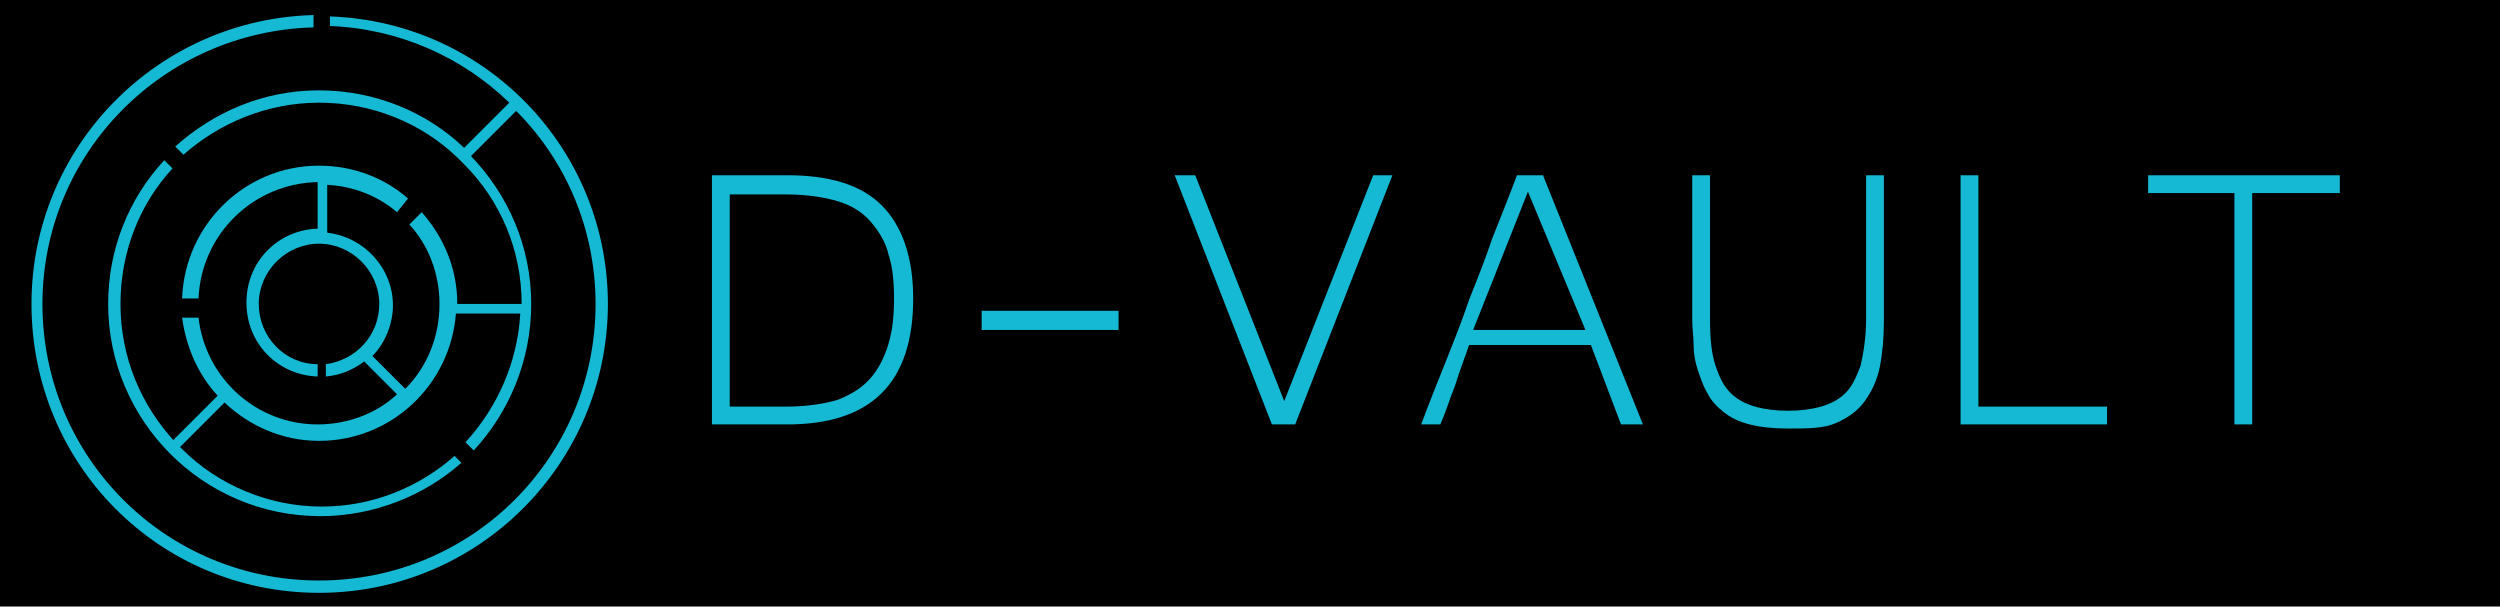 <?xml version="1.0" encoding="utf-8"?>
<!-- Generator: Adobe Illustrator 24.0.1, SVG Export Plug-In . SVG Version: 6.00 Build 0)  -->
<svg version="1.1" xmlns="http://www.w3.org/2000/svg" xmlns:xlink="http://www.w3.org/1999/xlink" x="0px" y="0px"
	 viewBox="0 0 182.6 44.3" style="enable-background:new 0 0 182.6 44.3;" xml:space="preserve">
<style type="text/css">
	.st0{fill:#16B9D4;}
</style>
<g id="Layer_1">
	<g id="Layer_5">
		<rect width="182.6" height="44.3"/>
	</g>
</g>
<g id="Layer_1_copy">
	<g>
		<path class="st0" d="M66.7,21.8c0,6.2-3.1,9.2-9.2,9.2H52V12.8h5.5c3.1,0,5.4,0.7,6.9,2.2S66.7,18.8,66.7,21.8z M65.3,21.8
			c0-1.2-0.1-2.3-0.4-3.2c-0.2-0.9-0.7-1.7-1.3-2.4c-0.6-0.7-1.4-1.2-2.4-1.5c-1-0.3-2.3-0.5-3.8-0.5h-4.1v15.5h4.1
			c1.5,0,2.8-0.2,3.8-0.5c1-0.4,1.8-0.9,2.4-1.6s1-1.5,1.3-2.5C65.2,24.1,65.3,23,65.3,21.8z"/>
		<path class="st0" d="M81.7,24.1h-10v-1.4h10V24.1z"/>
		<path class="st0" d="M101.7,12.8L94.6,31h-1.7l-7.1-18.2h1.5l6.5,16.5l6.5-16.5H101.7z"/>
		<path class="st0" d="M120,31h-1.6l-2.2-5.8h-8.9c-0.3,0.9-0.7,1.9-1,2.9c-0.4,1-0.7,2-1.1,2.9h-1.4c0.6-1.6,1.2-3.1,1.8-4.6
			c0.6-1.5,1.2-3,1.7-4.5c0.6-1.5,1.2-3,1.7-4.5c0.6-1.5,1.2-3,1.8-4.6h1.9L120,31z M115.8,24.1L111.6,14l-4,10.1H115.8z"/>
		<path class="st0" d="M130.6,31.3c-1.1,0-2-0.1-2.8-0.3c-0.8-0.2-1.4-0.5-1.9-0.9c-0.5-0.4-0.9-0.8-1.2-1.4
			c-0.3-0.5-0.5-1.1-0.7-1.7c-0.2-0.6-0.3-1.2-0.3-1.8c0-0.6-0.1-1.2-0.1-1.8V12.8h1.3v10.5c0,1.4,0.1,2.5,0.4,3.4s0.6,1.5,1.1,2
			c0.5,0.5,1.1,0.8,1.8,1c0.7,0.2,1.5,0.3,2.4,0.3c0.9,0,1.7-0.1,2.4-0.3c0.7-0.2,1.3-0.5,1.8-1c0.5-0.5,0.8-1.2,1.1-2
			c0.2-0.9,0.4-2,0.4-3.4V12.8h1.3v10.6c0,1.3-0.1,2.4-0.3,3.4c-0.2,1-0.6,1.8-1.1,2.5c-0.5,0.7-1.2,1.2-2.1,1.6
			S132,31.3,130.6,31.3z"/>
		<path class="st0" d="M153.9,31h-10.7V12.8h1.3v16.9h9.4V31z"/>
		<path class="st0" d="M170.9,14.1h-6.4V31h-1.3V14.1h-6.3v-1.3h14V14.1z"/>
	</g>
	<path class="st0" d="M44.4,22.2c0,11.6-9.4,21.1-21.1,21.1S2.3,33.9,2.3,22.2c0-11.5,9.2-20.8,20.6-21.1V2
		C11.9,2.3,3.1,11.2,3.1,22.2c0,11.2,9,20.2,20.2,20.2s20.2-9,20.2-20.2c0-5.5-2.2-10.5-5.8-14.1l-3.3,3.3c2.7,2.8,4.4,6.6,4.4,10.8
		c0,4.1-1.6,7.9-4.2,10.7l-0.6-0.6c2.3-2.5,3.8-5.8,4-9.4h-4.7c-0.4,5.2-4.7,9.3-10,9.3c-2.7,0-5.1-1.1-6.9-2.8l-3.3,3.3
		c-0.2-0.2-0.3-0.3-0.5-0.5l3.3-3.3c-1.4-1.5-2.3-3.5-2.6-5.7h1.2c0.5,4.4,4.2,7.8,8.7,7.8c2.2,0,4.3-0.8,5.8-2.2l-2.4-2.4
		c-0.8,0.6-1.7,1-2.8,1.1v-0.9c2.2-0.3,3.9-2.1,3.9-4.4c0-2.4-2-4.4-4.4-4.4s-4.4,2-4.4,4.4c0,2.4,1.9,4.4,4.3,4.4v0.9
		c-2.9-0.1-5.2-2.4-5.2-5.4s2.3-5.3,5.2-5.4v-3.4c-4.7,0.1-8.5,3.8-8.7,8.5h-1.2c0.2-5.4,4.6-9.7,10-9.7c2.5,0,4.8,0.9,6.5,2.4
		L29,15.5c-1.4-1.2-3.2-1.9-5.1-2v3.5c2.7,0.3,4.8,2.6,4.8,5.3c0,1.4-0.6,2.8-1.5,3.7l2.4,2.4c1.6-1.6,2.5-3.8,2.5-6.2
		c0-2.2-0.8-4.3-2.2-5.8l0.9-0.9c1.6,1.8,2.6,4.1,2.6,6.7v0h4.7v0c0-4-1.6-7.6-4.2-10.2c-0.2-0.2-0.3-0.3-0.5-0.5
		c-2.6-2.5-6.2-4-10.1-4c-3.8,0-7.3,1.5-9.9,3.8l-0.6-0.6c2.8-2.5,6.4-4.1,10.5-4.1c4.1,0,7.9,1.6,10.6,4.2l3.3-3.3
		c-3.4-3.3-8-5.4-13.1-5.6V1.2C35.5,1.6,44.4,10.9,44.4,22.2z"/>
	<path class="st0" d="M33.7,33.8c-2.7,2.4-6.4,3.9-10.3,3.9c-8.6,0-15.5-7-15.5-15.5c0-4,1.5-7.7,4.1-10.5l0.6,0.6
		c-2.4,2.6-3.8,6.1-3.8,9.9c0,3.9,1.5,7.4,4,10.1c0.2,0.2,0.3,0.3,0.5,0.5c2.6,2.6,6.3,4.2,10.2,4.2c3.7,0,7.1-1.4,9.7-3.7
		L33.7,33.8z"/>
</g>
</svg>
